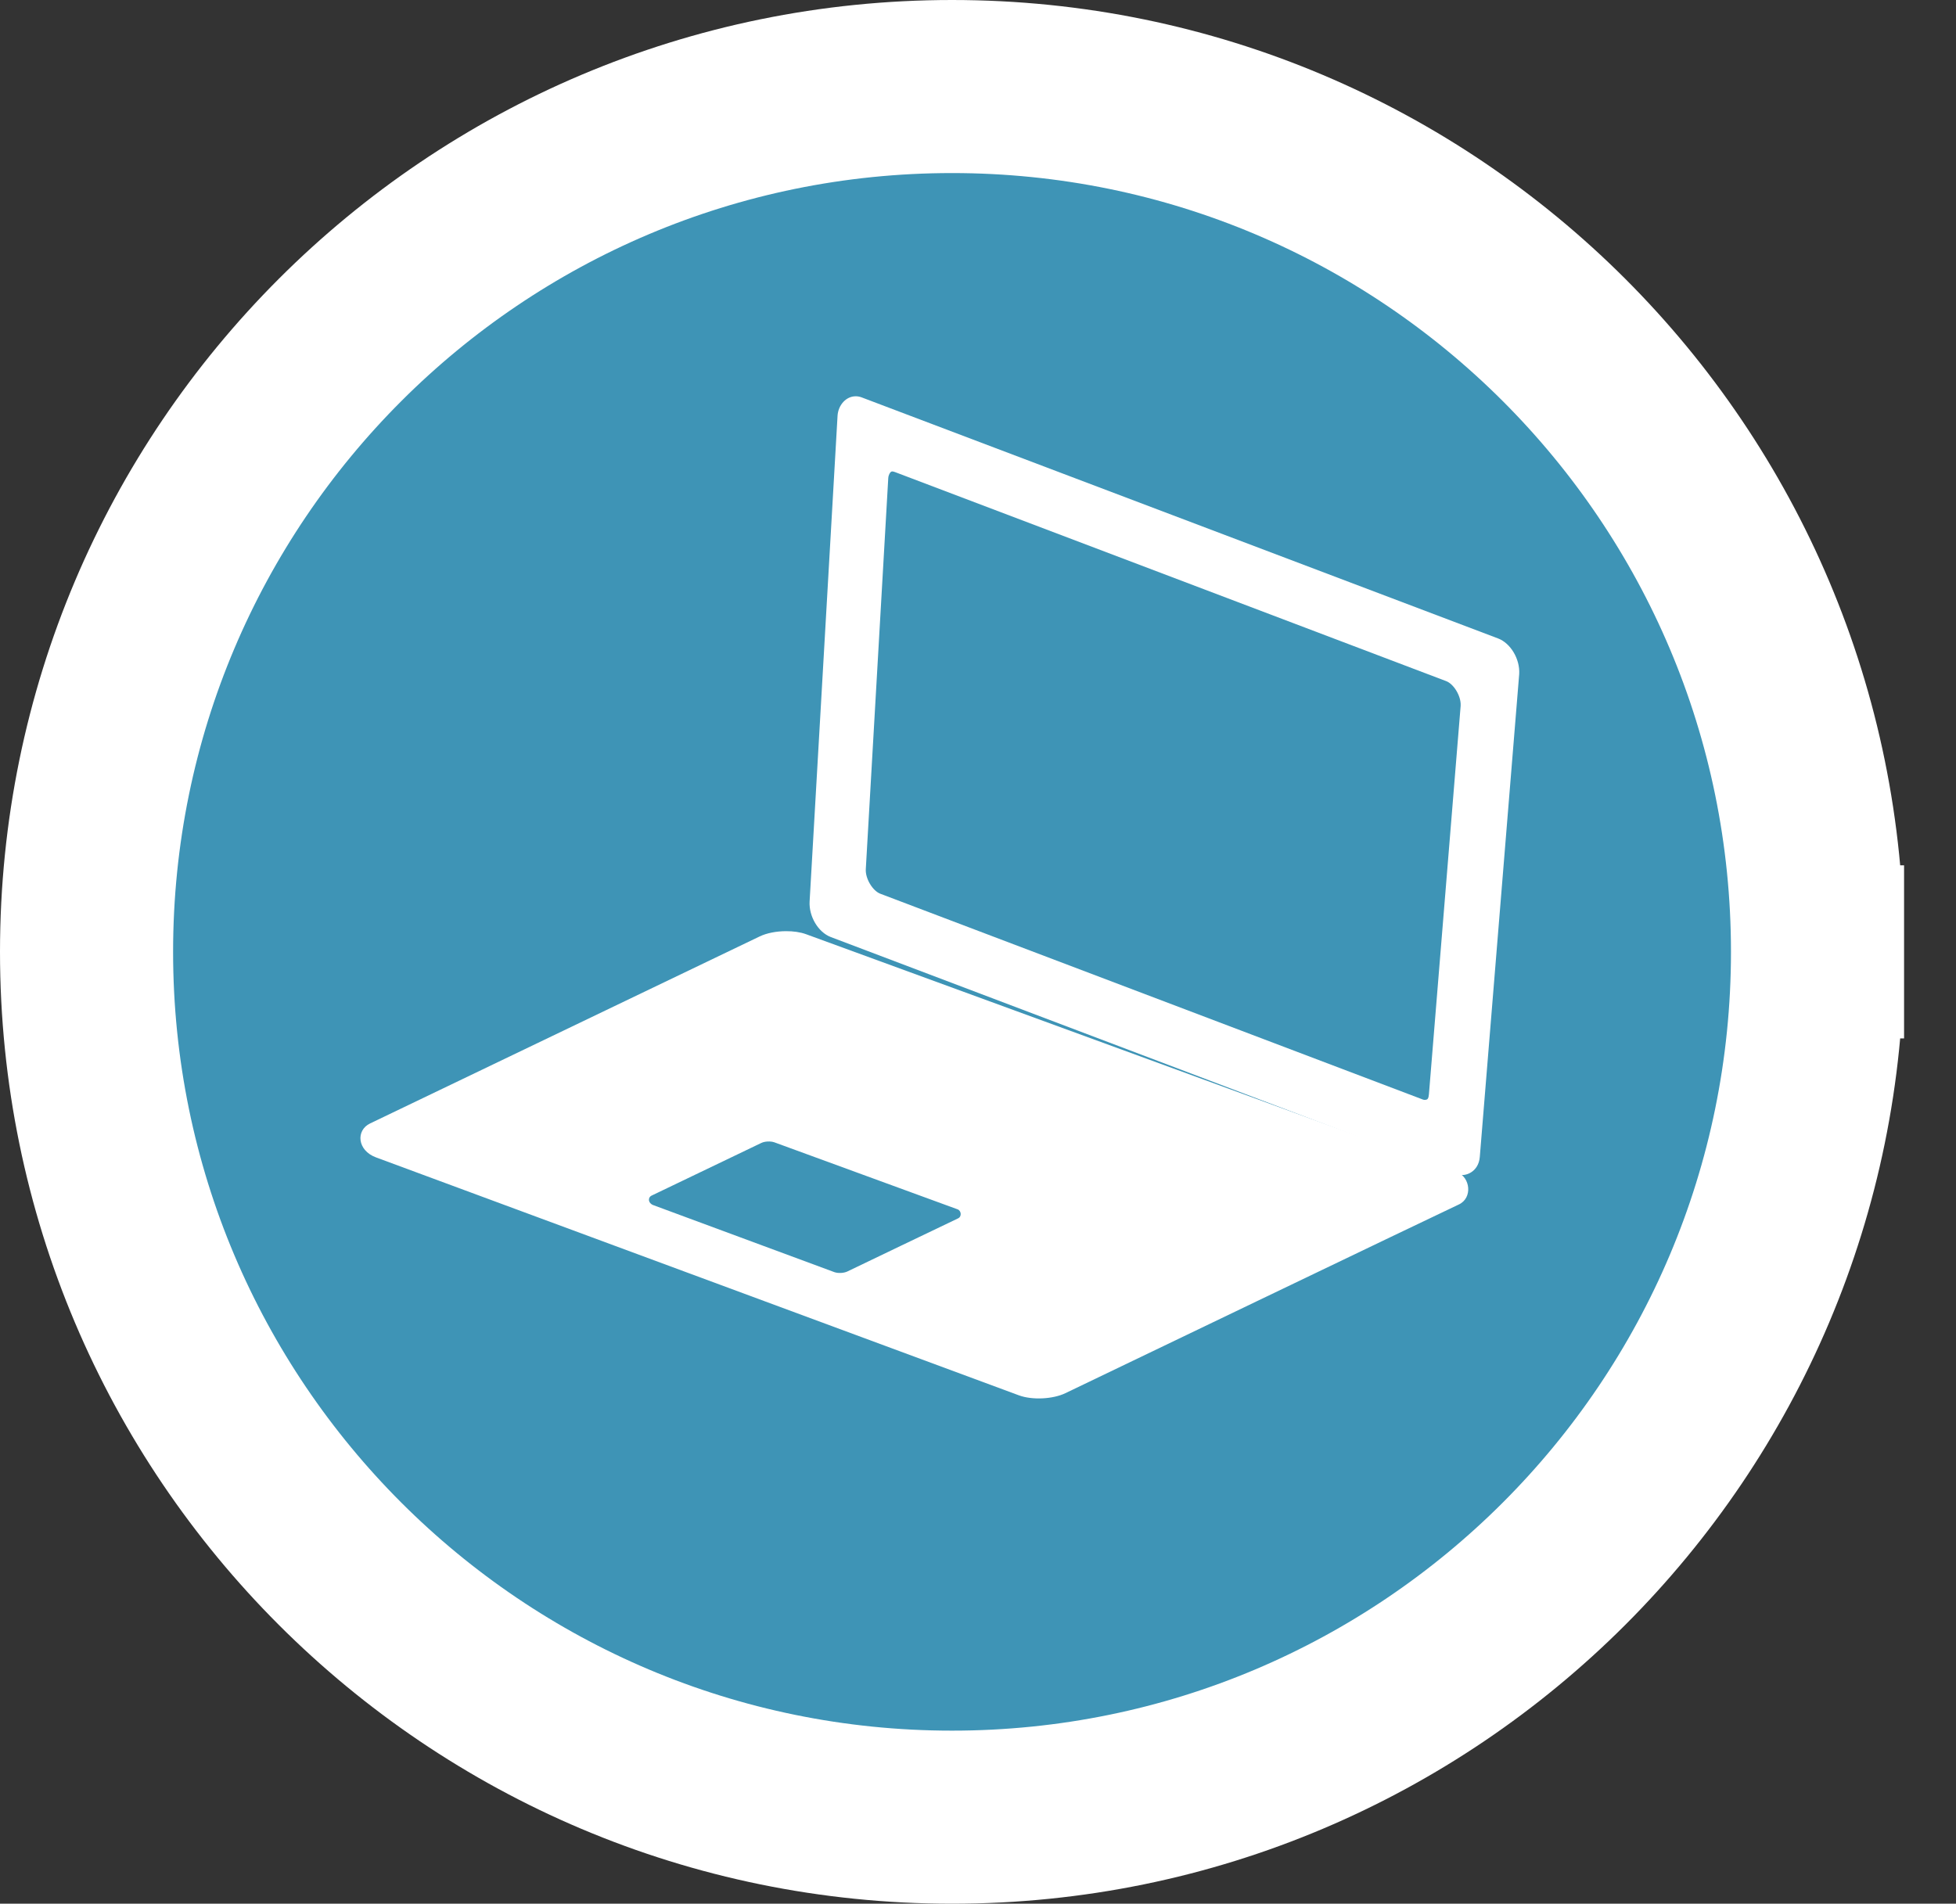 <svg width="113" height="110" xmlns="http://www.w3.org/2000/svg" xmlns:xlink="http://www.w3.org/1999/xlink" xml:space="preserve" overflow="hidden"><rect width="100%" height="100%" fill="#333333" stroke="none"/><g transform="translate(5 5)"><path d="M100 50C100 77.615 77.615 100 50 100 22.386 100 0 77.615 0 50 0 22.386 22.386 0 50 0 77.615 0 100 22.386 100 50" stroke="#FFFFFF" stroke-width="10" stroke-linecap="square" stroke-linejoin="bevel" stroke-miterlimit="10" fill="#3E94B6" fill-rule="evenodd"/><path d="M44.456 17.898C43.878 17.884 43.421 18.414 43.386 19.027L41.772 47.088C41.723 47.951 42.268 48.868 42.995 49.144L79.172 62.849C79.642 63.027 80.418 62.723 80.489 61.853L82.766 33.945C82.816 33.082 82.27 32.164 81.543 31.889L81.541 31.889 44.788 17.965C44.675 17.922 44.563 17.9 44.456 17.898M46.559 22.241C46.597 22.243 46.649 22.255 46.726 22.285L78.548 34.357C78.985 34.522 79.41 35.217 79.383 35.764 79.382 35.768 79.384 35.771 79.384 35.774L77.55 58.233C77.529 58.489 77.464 58.511 77.439 58.526 77.413 58.542 77.307 58.574 77.213 58.538L45.855 46.641C45.416 46.474 44.986 45.771 45.018 45.223L46.315 22.635C46.326 22.43 46.427 22.302 46.456 22.278 46.471 22.266 46.488 22.246 46.526 22.242L46.526 22.242C46.536 22.24 46.547 22.24 46.559 22.241" fill="#FFFFFF" fill-rule="evenodd"/><path d="M40.398 48.805C39.853 48.808 39.297 48.912 38.89 49.108L16.38 59.915C15.548 60.315 15.634 61.474 16.723 61.877L53.871 75.628C54.632 75.906 55.826 75.849 56.55 75.5 56.55 75.5 78.443 64.978 79.268 64.602 80.093 64.227 79.94 63.014 79.18 62.735L79.18 62.735 41.569 48.981C41.236 48.859 40.821 48.801 40.398 48.805M39.456 60.957C39.557 60.96 39.655 60.976 39.735 61.005L50.32 64.877C50.534 64.955 50.577 65.296 50.345 65.402 50.113 65.508 43.952 68.469 43.952 68.469 43.748 68.567 43.412 68.583 43.198 68.505L32.743 64.635C32.436 64.522 32.412 64.195 32.646 64.083L38.981 61.042C39.109 60.98 39.288 60.951 39.456 60.957" fill="#FFFFFF" fill-rule="evenodd"/></g></svg>
